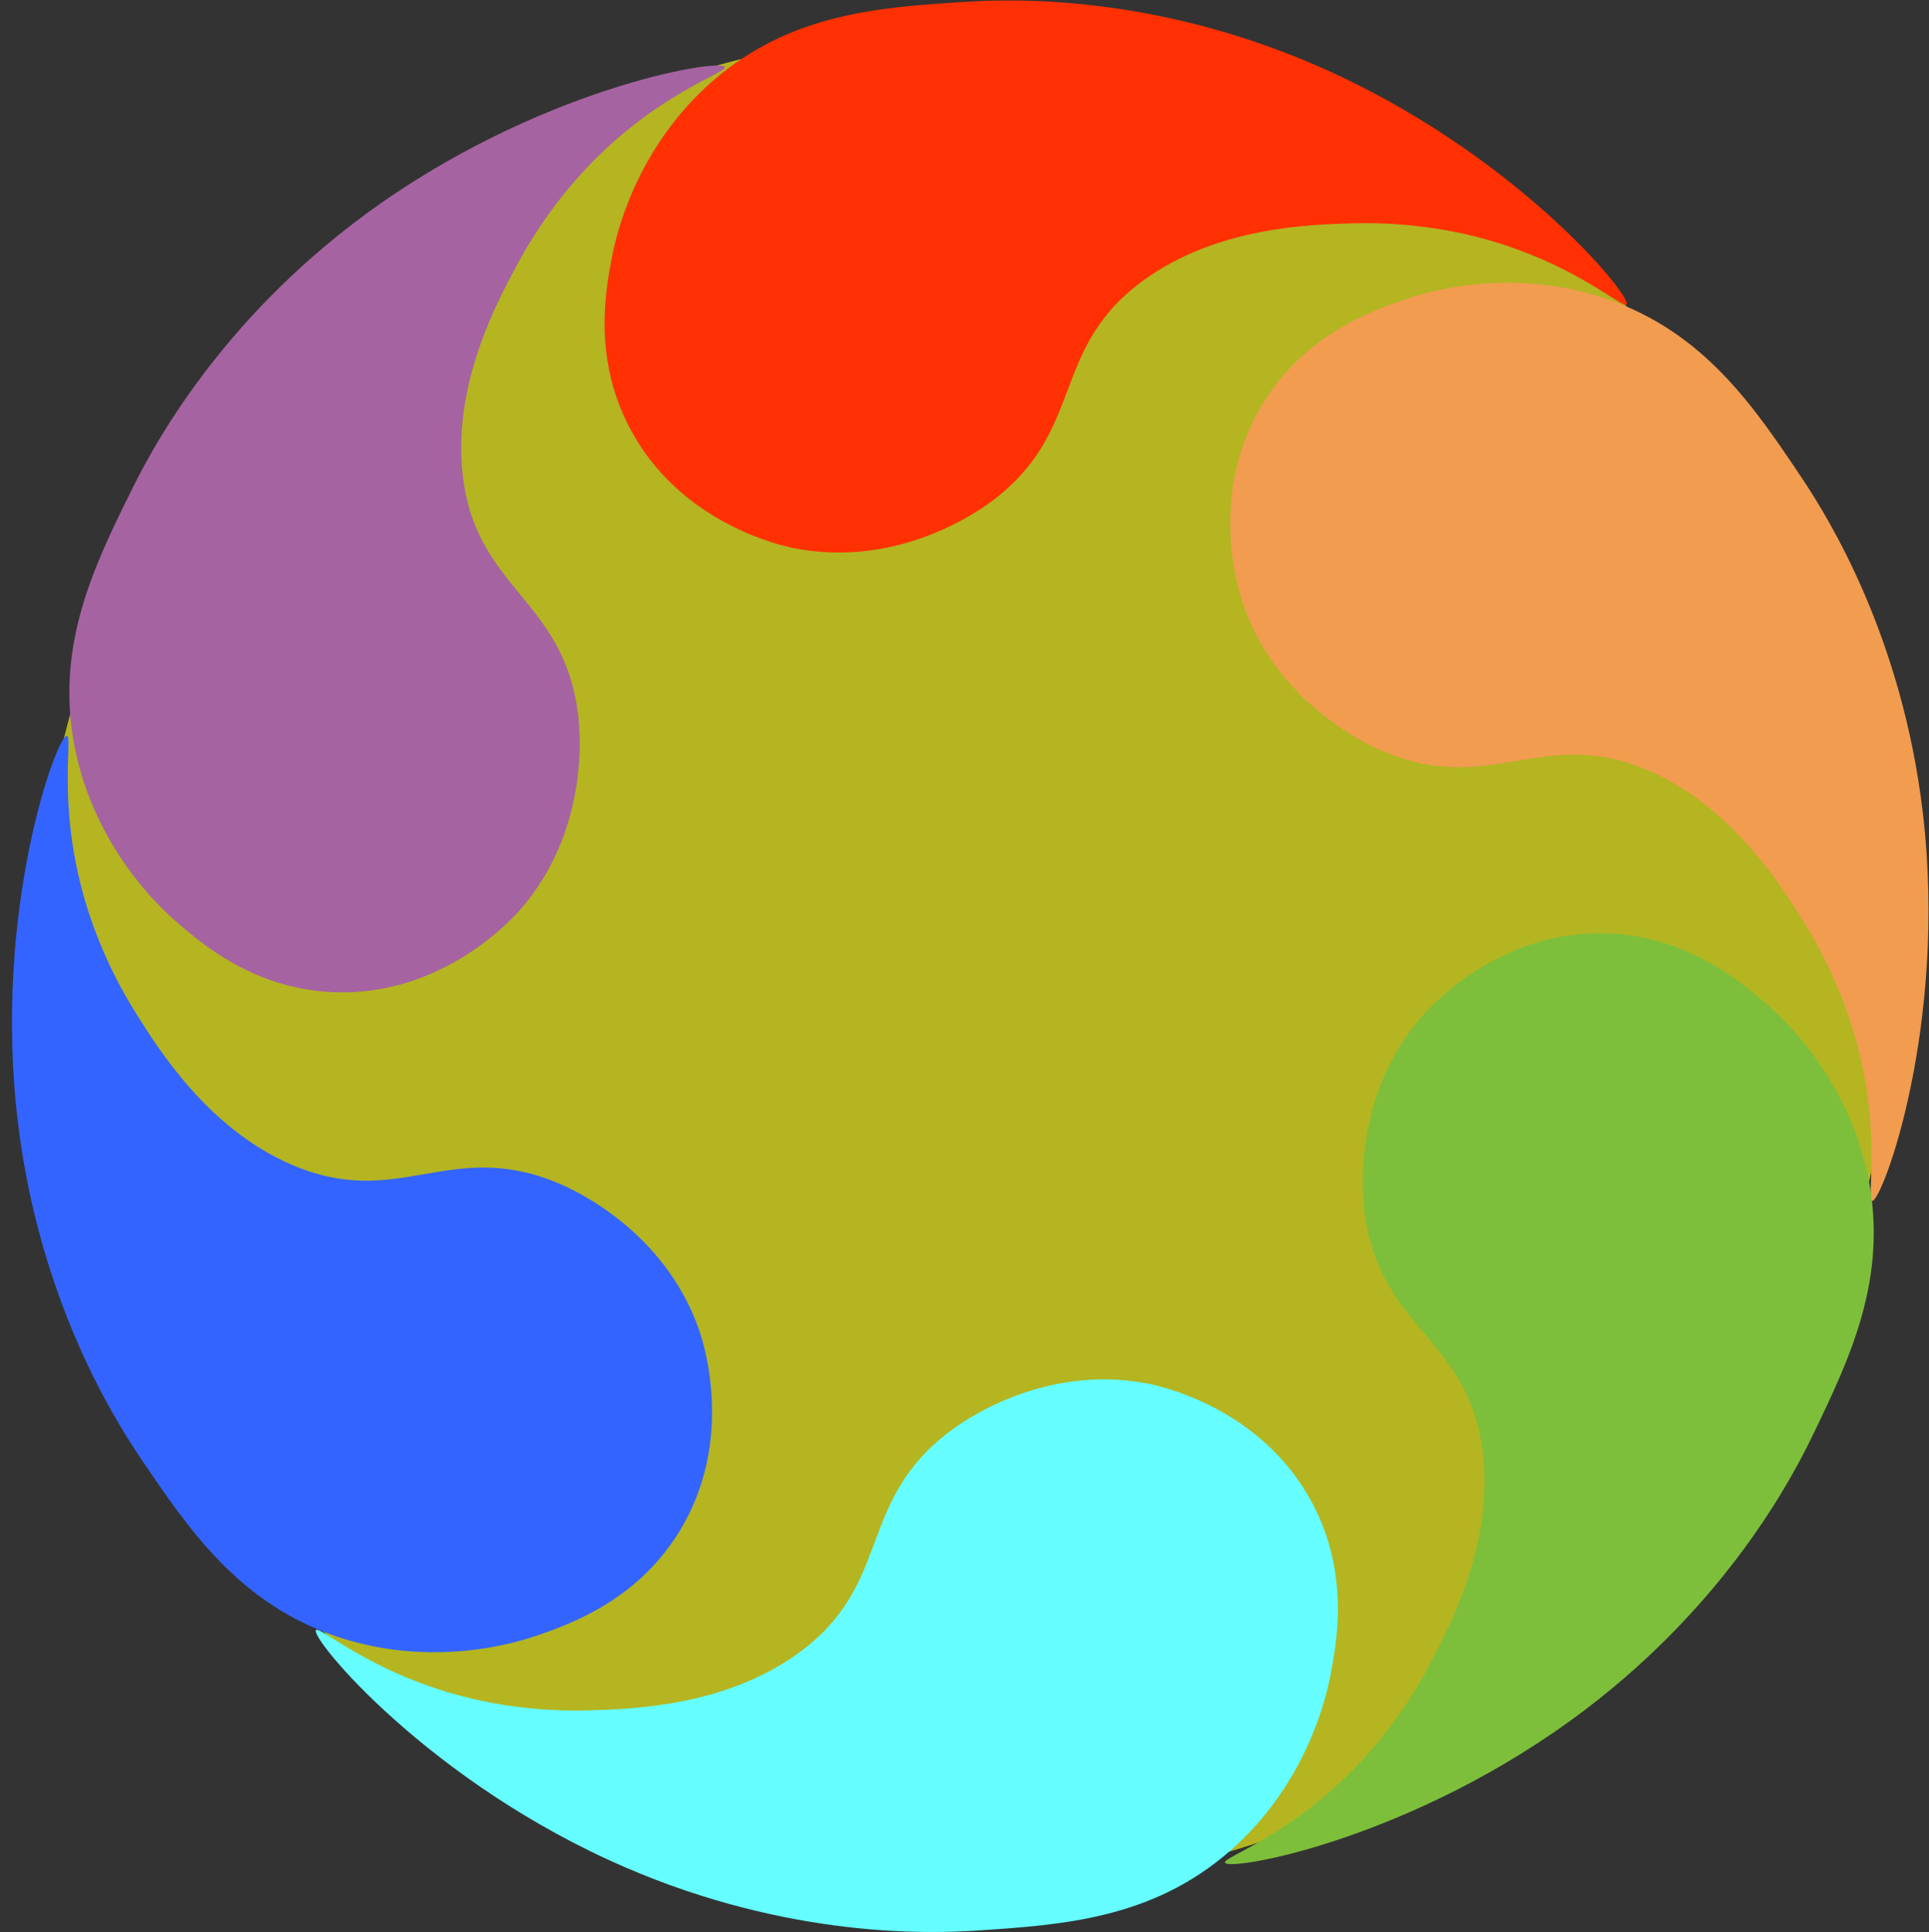 <?xml version="1.0" encoding="UTF-8" standalone="no"?>
<svg
   xmlns:dc="http://purl.org/dc/elements/1.1/"
   xmlns:cc="http://creativecommons.org/ns#"
   xmlns:rdf="http://www.w3.org/1999/02/22-rdf-syntax-ns#"
   xmlns:svg="http://www.w3.org/2000/svg"
   xmlns="http://www.w3.org/2000/svg"
   xmlns:sodipodi="http://sodipodi.sourceforge.net/DTD/sodipodi-0.dtd"
   xmlns:inkscape="http://www.inkscape.org/namespaces/inkscape"
   viewBox="0 0 1434.96 1437.267"
   height="1437.267"
   width="1434.96"
   xml:space="preserve"
   id="svg2"
   version="1.1"
   sodipodi:docname="Mandala.svg"
   inkscape:version="0.92.4 (5da689c313, 2019-01-14)"><rect x="0" y="0" width="1434.96" height="1437.267" fill="#333333" stroke="none"/><sodipodi:namedview
     pagecolor="#ffffff"
     bordercolor="#666666"
     borderopacity="1"
     objecttolerance="10"
     gridtolerance="10"
     guidetolerance="10"
     inkscape:pageopacity="0"
     inkscape:pageshadow="2"
     inkscape:window-width="1920"
     inkscape:window-height="1017"
     id="namedview30"
     showgrid="false"
     inkscape:zoom="0.46442932"
     inkscape:cx="820.51235"
     inkscape:cy="695.94473"
     inkscape:window-x="1912"
     inkscape:window-y="-8"
     inkscape:window-maximized="1"
     inkscape:current-layer="g12" /><defs
     id="defs6"><clipPath
       id="clipPath18"
       clipPathUnits="userSpaceOnUse"><path
         id="path16"
         d="M 0,1077.952 H 1076.217 V 0 H 0 Z" /></clipPath><clipPath
       id="clipPath26"
       clipPathUnits="userSpaceOnUse"><path
         id="path24"
         d="M 20.642,1060.83 H 1057.92 V 23.554 H 20.642 Z" /></clipPath></defs><g
     transform="matrix(1.333,0,0,-1.333,0,1437.267)"
     id="g10"><g
       id="g12"><g
         id="g20"><g
           id="g22" /><g
           id="g34"><g
             clip-path="url(#clipPath26)"
             id="g32"
             style="opacity:0.64"><g
               transform="translate(1001.4,306.996)"
               id="g30"><path
                 inkscape:connector-curvature="0"
                 d="m 0,0 c -129.896,-255.222 -442.095,-356.818 -697.316,-226.923 -255.222,129.896 -356.819,442.095 -226.923,697.317 129.896,255.221 442.095,356.818 697.317,226.922 C 28.299,567.421 129.896,255.222 0,0"
                 style="fill:#feff17;fill-opacity:1;fill-rule:nonzero;stroke:none"
                 id="path28" /></g></g></g></g><g
         id="g36"
         transform="translate(341.706,935.723)"><path
           inkscape:connector-curvature="0"
           d="m 0,0 c 1.907,9.749 12.546,59.569 56.326,97.541 43.629,37.841 93.719,40.973 141.503,43.962 26.696,1.67 104.495,3.835 195.491,-35.729 109.673,-47.686 176.092,-128.849 172.692,-133.25 -2.051,-2.654 -29.054,23.164 -81.055,37.093 -10.424,2.792 -37.028,9.171 -71.439,8.243 -24.239,-0.654 -75.861,-2.047 -116.774,-31.598 -53.292,-38.493 -31.949,-83.979 -85.176,-123.644 -6.644,-4.951 -51.747,-37.444 -109.906,-26.102 -6.558,1.279 -63.845,13.439 -92.045,67.317 C -11.079,-56.627 -3.617,-18.486 0,0"
           style="fill:#ff3102;fill-opacity:1;fill-rule:nonzero;stroke:none"
           id="path38" /></g><g
         id="g40"
         transform="translate(705.606,854.406)"
         style="fill:#f29c50;fill-opacity:1"><path
           inkscape:connector-curvature="0"
           d="m 0,0 c -32.393,-51.466 -14.1,-107.099 -11.908,-113.411 19.437,-55.976 70.203,-78.625 77.823,-81.878 61.049,-26.067 89.636,15.252 149.705,-11.459 46.115,-20.507 73.274,-64.429 86.027,-85.053 18.104,-29.278 25.966,-55.481 28.794,-65.896 14.106,-51.953 5.366,-88.276 8.691,-88.715 5.514,-0.726 42.277,97.496 28.352,216.274 -11.552,98.55 -52.542,164.71 -67.408,186.947 C 273.467,-3.389 245.573,38.334 190.927,57.02 136.092,75.772 87.678,59.919 78.292,56.666 60.494,50.497 23.773,37.77 0,0"
           style="fill:#f29c50;fill-opacity:1;fill-rule:nonzero;stroke:none"
           id="path42" /></g><g
         id="g44"
         transform="translate(896.492,557.343)"
         style="fill:#7dbf3b;fill-opacity:1"><path
           inkscape:connector-curvature="0"
           d="m 0,0 c -60.784,1.831 -99.464,-42.141 -103.794,-47.231 -38.395,-45.132 -32.181,-100.372 -31.123,-108.59 8.481,-65.837 58.59,-69.531 66.018,-134.85 5.703,-50.146 -18.388,-95.823 -29.7,-117.271 -16.059,-30.449 -34.659,-50.509 -42.203,-58.227 -37.63,-38.497 -73.371,-49.378 -72.063,-52.466 2.17,-5.122 105.471,12.985 200.795,85.204 79.09,59.919 115.338,128.792 126.969,152.879 20.818,43.114 42.641,88.31 31.044,144.886 -11.637,56.773 -49.846,90.467 -57.408,96.908 C 74.195,-26.543 44.608,-1.343 0,0"
           style="fill:#7dbf3b;fill-opacity:1;fill-rule:nonzero;stroke:none"
           id="path46" /></g><g
         id="g48"
         transform="translate(732.466,239.132)"><path
           inkscape:connector-curvature="0"
           d="m 0,0 c -28.387,53.78 -85.716,65.741 -92.279,66.997 -58.198,11.14 -103.187,-21.51 -109.814,-26.484 -53.089,-39.849 -31.589,-85.261 -84.746,-123.938 -40.81,-29.693 -92.427,-31.265 -116.664,-32.003 -34.408,-1.048 -61.033,5.239 -71.467,7.995 -52.049,13.748 -79.142,39.472 -81.183,36.811 -3.386,-4.413 63.315,-85.345 173.153,-132.65 91.132,-39.248 168.923,-36.812 195.614,-35.05 47.773,3.154 97.852,6.461 141.349,44.453 43.648,38.124 54.114,87.98 55.988,97.736 C 13.503,-77.634 20.833,-39.468 0,0"
           style="fill:#65fdff;fill-opacity:1;fill-rule:nonzero;stroke:none"
           id="path50" /></g><g
         id="g52"
         transform="translate(378.679,222.824)"><path
           inkscape:connector-curvature="0"
           d="m 0,0 c 32.142,51.623 13.579,107.167 11.356,113.468 -19.71,55.88 -70.585,78.282 -78.221,81.498 -61.176,25.769 -89.561,-15.689 -149.759,10.73 -46.214,20.281 -73.587,64.071 -86.44,84.632 -18.247,29.19 -26.236,55.355 -29.115,65.756 -14.359,51.883 -5.796,88.249 -9.123,88.671 -5.518,0.7 -41.801,-97.7 -27.299,-216.409 12.033,-98.493 53.344,-164.453 68.318,-186.617 26.803,-39.672 54.899,-81.258 109.636,-99.679 54.926,-18.484 103.262,-2.395 112.632,0.904 C -60.247,-50.791 -23.588,-37.885 0,0"
           style="fill:#3364ff;fill-opacity:1;fill-rule:nonzero;stroke:none"
           id="path54" /></g><g
         id="g56"
         transform="translate(186.079,524.492)"
         style="fill:#a663a1;fill-opacity:1"><path
           inkscape:connector-curvature="0"
           d="m 0,0 c 60.761,-2.482 99.911,41.072 104.295,46.115 38.876,44.718 33.255,100.022 32.285,108.251 -7.775,65.924 -57.841,70.155 -64.568,135.549 -5.165,50.204 19.414,95.621 30.956,116.947 16.384,30.274 35.198,50.134 42.824,57.77 38.042,38.092 73.896,48.589 72.622,51.691 C 216.299,521.467 112.81,504.469 16.717,433.277 -63.011,374.209 -99.995,305.729 -111.884,281.768 -133.163,238.879 -155.469,193.921 -144.48,137.223 -133.453,80.329 -95.607,46.227 -88.114,39.705 -73.906,27.338 -44.591,1.822 0,0"
           style="fill:#a663a1;fill-opacity:1;fill-rule:nonzero;stroke:none"
           id="path58" /></g></g></g></svg>